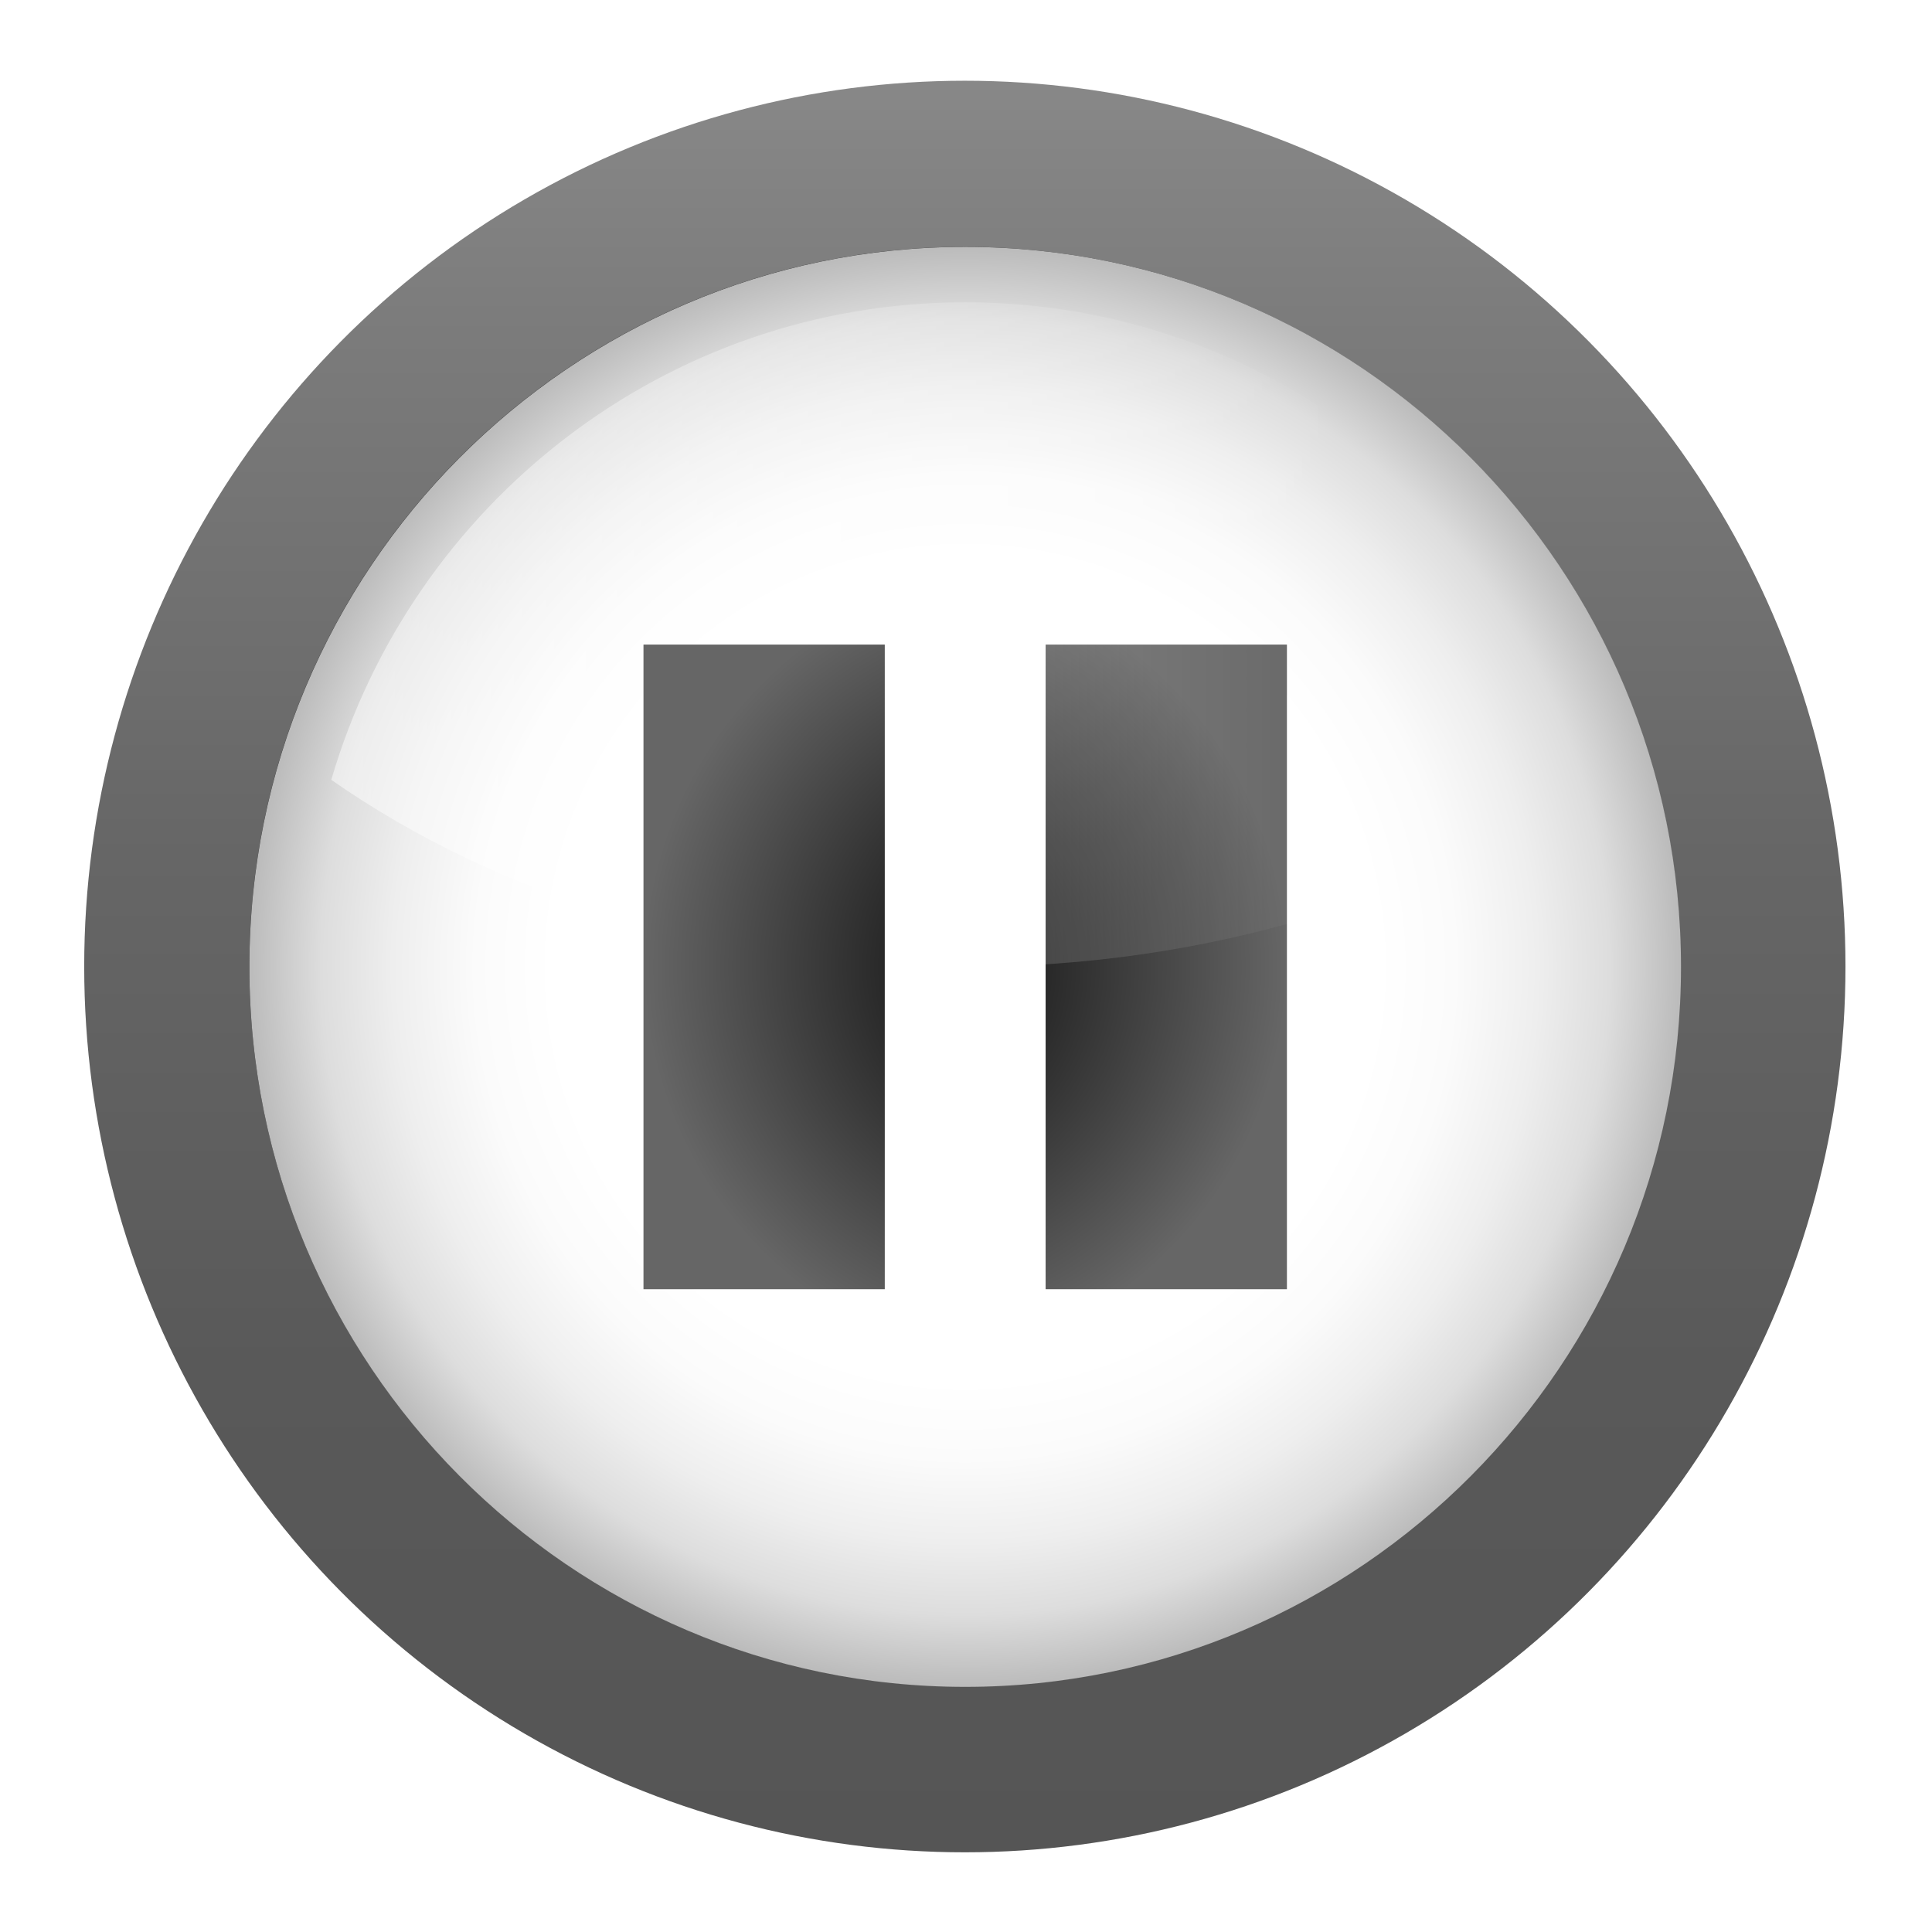 <svg height="24" width="24" xmlns="http://www.w3.org/2000/svg" xmlns:xlink="http://www.w3.org/1999/xlink"><radialGradient id="a" cx="64" cy="64" gradientTransform="matrix(1 0 0 .996 5.843 .255)" gradientUnits="userSpaceOnUse" r="29.214" xlink:href="#g"/><radialGradient id="b" cx="64" cy="64" gradientTransform="matrix(1 0 0 .996 -5.843 .255)" gradientUnits="userSpaceOnUse" r="29.214" xlink:href="#g"/><filter id="c"><feGaussianBlur stdDeviation="4"/></filter><linearGradient id="d" gradientUnits="userSpaceOnUse" x1="17.949" x2="110.052" y1="40" y2="40"><stop offset="0" stop-color="#fff"/><stop offset=".8" stop-color="#fff" stop-opacity="0"/></linearGradient><radialGradient id="e" cx="64" cy="64" gradientUnits="userSpaceOnUse" r="52"><stop offset="0" stop-color="#fff"/><stop offset=".574" stop-color="#fff"/><stop offset=".684" stop-color="#fbfbfb"/><stop offset=".8" stop-color="#eee"/><stop offset=".9" stop-color="#ddd"/><stop offset="1" stop-color="#bbb"/></radialGradient><linearGradient id="f" gradientUnits="userSpaceOnUse" x1="58.001" x2="58.001" y1="116" y2="0"><stop offset="0" stop-color="#555"/><stop offset=".274" stop-color="#595959"/><stop offset=".562" stop-color="#666"/><stop offset=".856" stop-color="#7b7b7b"/><stop offset="1" stop-color="#888"/></linearGradient><radialGradient id="g" cx="64" cy="64" gradientTransform="matrix(1 0 0 .996 0 .255)" gradientUnits="userSpaceOnUse" r="29.214"><stop offset="0"/><stop offset="1" stop-color="#666"/></radialGradient><g transform="matrix(.171 0 0 .172 1.046 1.003)"><circle cx="58" cy="58" fill="url(#f)" r="58" transform="matrix(1.103 0 0 1.103 0 -0)"/><g filter="url(#c)" opacity=".8" transform="matrix(1.083 0 0 1.083 1.167 1.167)"><path d="m10 58c0 26.467 21.533 48 48 48s48-21.533 48-48-21.533-48-48-48-48 21.533-48 48z"/></g><path d="m12 64c0 28.673 23.327 52 52 52 28.673 0 52-23.327 52-52 0-28.673-23.327-52-52-52-28.673 0-52 23.327-52 52z" fill="url(#e)"/><path d="m69.843 40.722h17.529l0 46.557h-17.529z" fill="url(#b)"/><path d="m64 64c17.789 0 33.967-5.13 46.052-13.509-5.852-19.909-24.276-34.491-46.052-34.491-21.777 0-40.201 14.583-46.051 34.491 12.083 8.379 28.261 13.509 46.051 13.509z" fill="url(#d)" opacity=".5"/><path d="m40.629 40.722h17.529l0 46.557h-17.529z" fill="url(#a)"/></g></svg>